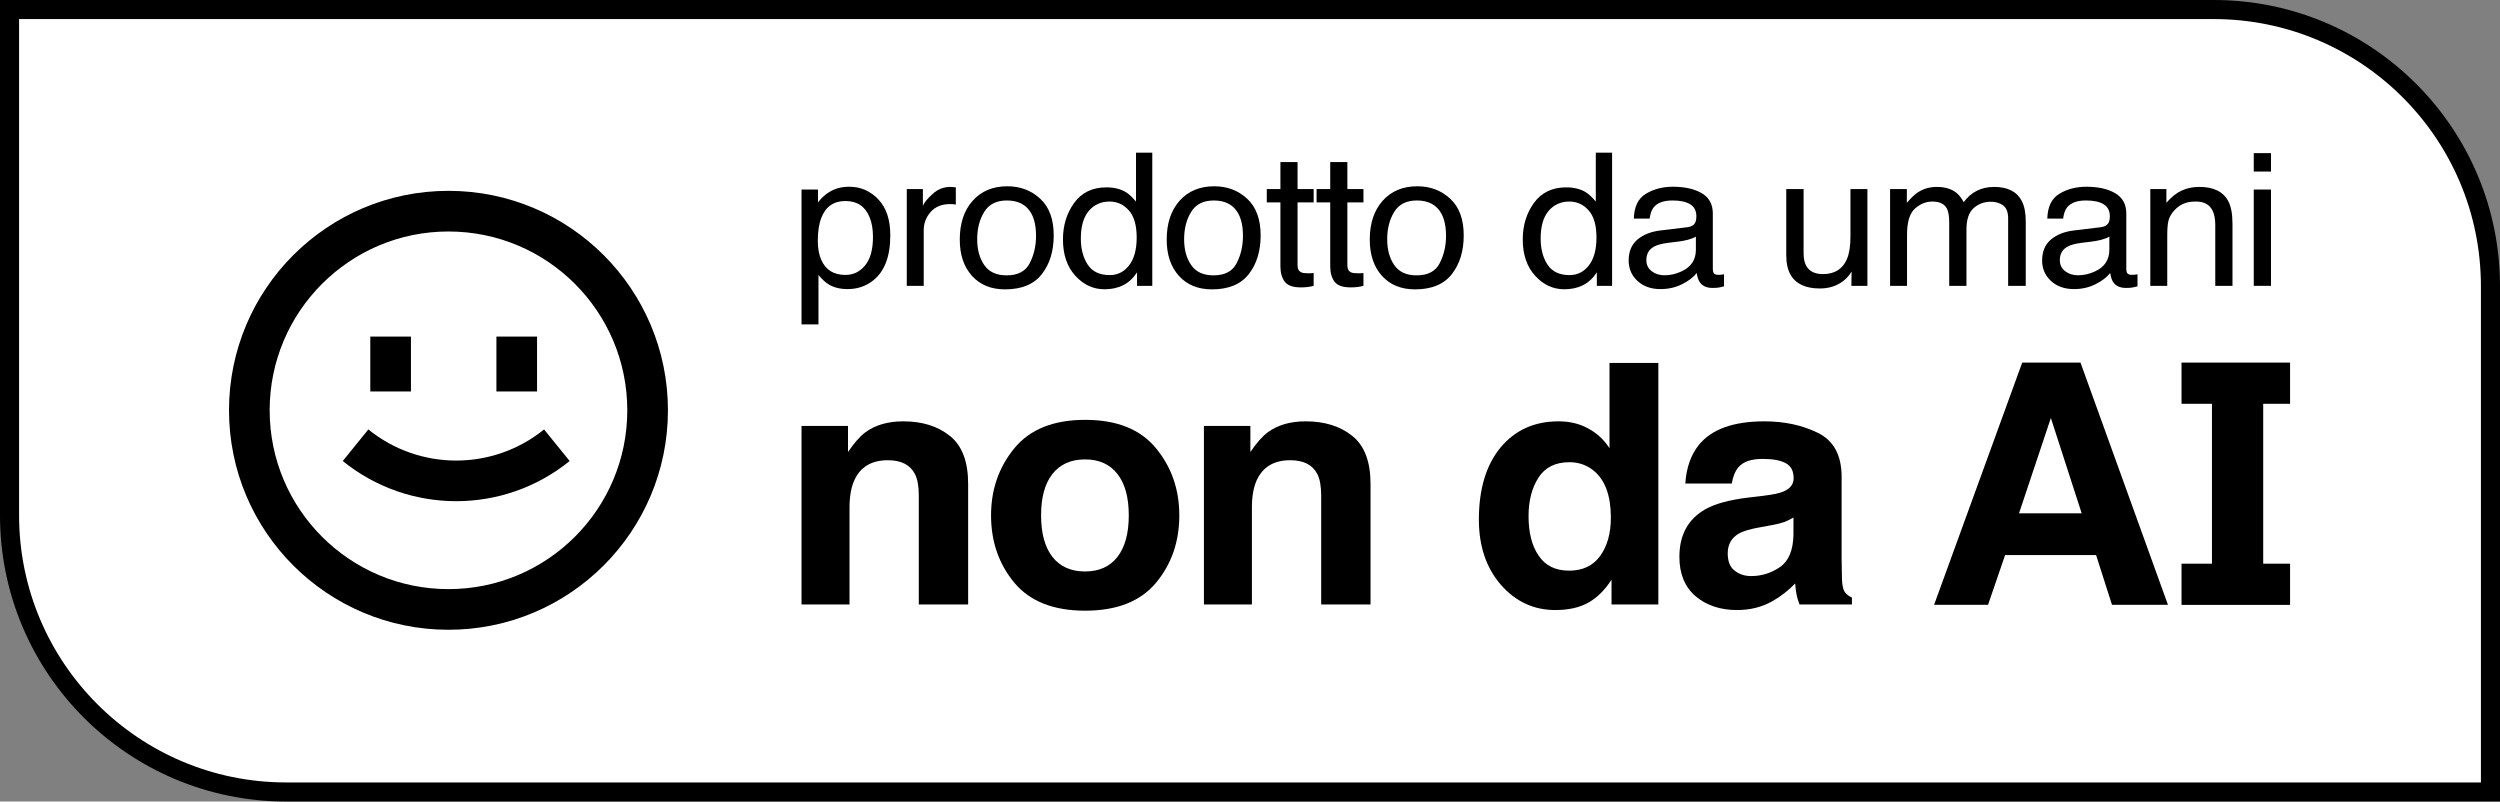 <svg width="131" height="42" viewBox="0 0 131 42" fill="none" xmlns="http://www.w3.org/2000/svg">
<rect x="0" y="0" width="131" height="42" fill="#808080" stroke="none"/>
<path d="M0.5 0.5H116C124.008 0.5 130.5 6.992 130.5 15V41.5H15C6.992 41.5 0.5 35.008 0.5 27V0.5Z" fill="white" stroke="black"/>
<path fill-rule="evenodd" clip-rule="evenodd" d="M113.601 31.693L109.018 19H105.964L101.346 31.693H104.173L105.068 29.084H109.835L110.669 31.693H113.601ZM107.465 21.902L109.08 26.897H105.797L107.465 21.902Z" fill="black"/>
<path fill-rule="evenodd" clip-rule="evenodd" d="M83.231 22.456C83.686 22.703 84.055 23.047 84.338 23.488V19.017H86.897V31.673H84.444V30.375C84.084 30.931 83.674 31.335 83.213 31.587C82.753 31.84 82.18 31.966 81.496 31.966C80.368 31.966 79.418 31.524 78.644 30.642C77.877 29.753 77.493 28.615 77.493 27.228C77.493 25.629 77.871 24.371 78.626 23.453C79.388 22.536 80.403 22.078 81.673 22.078C82.257 22.078 82.776 22.204 83.231 22.456ZM80.096 27.047C80.096 27.913 80.273 28.604 80.628 29.12C80.976 29.641 81.507 29.902 82.222 29.902C82.936 29.902 83.479 29.644 83.851 29.128C84.223 28.612 84.409 27.945 84.409 27.125C84.409 25.979 84.111 25.159 83.514 24.666C83.148 24.368 82.723 24.219 82.239 24.219C81.501 24.219 80.958 24.491 80.61 25.036C80.268 25.574 80.096 26.245 80.096 27.047Z" fill="black"/>
<path fill-rule="evenodd" clip-rule="evenodd" d="M92.454 22.078C90.831 22.078 89.685 22.491 89.018 23.316C88.599 23.843 88.363 24.517 88.31 25.337H90.745C90.804 24.975 90.922 24.689 91.099 24.477C91.347 24.19 91.769 24.047 92.366 24.047C92.897 24.047 93.298 24.121 93.57 24.27C93.847 24.414 93.986 24.677 93.986 25.061C93.986 25.377 93.806 25.609 93.446 25.758C93.245 25.844 92.912 25.915 92.445 25.973L91.586 26.076C90.612 26.196 89.874 26.397 89.373 26.678C88.457 27.194 88 28.028 88 29.18C88 30.068 88.283 30.756 88.85 31.243C89.423 31.725 90.146 31.966 91.02 31.966C91.704 31.966 92.318 31.814 92.861 31.51C93.316 31.252 93.717 30.94 94.066 30.573C94.083 30.785 94.107 30.974 94.137 31.14C94.166 31.306 94.219 31.484 94.296 31.673H97.041V31.312C96.876 31.238 96.752 31.143 96.669 31.028C96.586 30.914 96.536 30.696 96.519 30.375C96.507 29.951 96.501 29.59 96.501 29.292V24.993C96.501 23.863 96.091 23.095 95.27 22.688C94.449 22.281 93.511 22.078 92.454 22.078ZM91.763 30.186C91.421 30.186 91.132 30.091 90.896 29.902C90.654 29.719 90.533 29.418 90.533 28.999C90.533 28.529 90.727 28.183 91.117 27.959C91.347 27.827 91.728 27.715 92.259 27.624L92.826 27.52C93.109 27.469 93.331 27.414 93.49 27.357C93.655 27.294 93.818 27.214 93.977 27.116V28.028C93.96 28.847 93.72 29.412 93.26 29.721C92.805 30.031 92.306 30.186 91.763 30.186Z" fill="black"/>
<path d="M65.848 25.173C66.166 24.468 66.754 24.116 67.61 24.116C68.306 24.116 68.779 24.356 69.027 24.838C69.162 25.102 69.23 25.48 69.23 25.973V31.673H71.816V25.362C71.816 24.187 71.497 23.348 70.86 22.843C70.228 22.333 69.413 22.078 68.416 22.078C67.619 22.078 66.96 22.267 66.441 22.645C66.152 22.857 65.845 23.204 65.52 23.686V22.319H63.085V31.673H65.6V26.6C65.6 26.021 65.682 25.546 65.848 25.173Z" fill="black"/>
<path fill-rule="evenodd" clip-rule="evenodd" d="M61.796 27.005C61.796 25.652 61.389 24.48 60.574 23.488C59.759 22.496 58.523 22 56.864 22C55.205 22 53.968 22.496 53.153 23.488C52.339 24.48 51.931 25.652 51.931 27.005C51.931 28.38 52.339 29.558 53.153 30.538C53.968 31.513 55.205 32 56.864 32C58.523 32 59.759 31.513 60.574 30.538C61.389 29.558 61.796 28.38 61.796 27.005ZM55.146 24.838C55.547 24.328 56.117 24.073 56.855 24.073C57.593 24.073 58.16 24.328 58.555 24.838C58.95 25.342 59.148 26.064 59.148 27.005C59.148 27.945 58.95 28.67 58.555 29.18C58.16 29.69 57.593 29.945 56.855 29.945C56.117 29.945 55.547 29.69 55.146 29.18C54.75 28.67 54.553 27.945 54.553 27.005C54.553 26.064 54.75 25.342 55.146 24.838Z" fill="black"/>
<path d="M44.763 25.173C45.081 24.468 45.669 24.116 46.525 24.116C47.221 24.116 47.694 24.356 47.942 24.838C48.078 25.102 48.145 25.48 48.145 25.973V31.673H50.731V25.362C50.731 24.187 50.412 23.348 49.775 22.843C49.143 22.333 48.328 22.078 47.331 22.078C46.534 22.078 45.876 22.267 45.356 22.645C45.067 22.857 44.76 23.204 44.435 23.686V22.319H42V31.673H44.515V26.6C44.515 26.021 44.597 25.546 44.763 25.173Z" fill="black"/>
<path d="M115.906 29.537V21.159H114.312V19H120V21.159H118.592V29.537H120V31.696H114.312V29.537H115.906Z" fill="black"/>
<path fill-rule="evenodd" clip-rule="evenodd" d="M58.989 10.064C58.716 9.9 58.378 9.818 57.973 9.818C57.243 9.818 56.681 10.089 56.286 10.632C55.895 11.172 55.699 11.811 55.699 12.55C55.699 13.339 55.914 13.972 56.345 14.448C56.776 14.922 57.286 15.158 57.874 15.158C58.239 15.158 58.563 15.089 58.846 14.95C59.129 14.811 59.374 14.585 59.581 14.273V14.978H60.38V8H59.527V10.561C59.326 10.325 59.147 10.159 58.989 10.064ZM56.996 13.866C56.756 13.5 56.636 13.045 56.636 12.502C56.636 11.865 56.775 11.382 57.051 11.054C57.33 10.725 57.694 10.561 58.141 10.561C58.542 10.561 58.879 10.716 59.152 11.025C59.425 11.331 59.562 11.805 59.562 12.446C59.562 13.08 59.428 13.568 59.162 13.909C58.899 14.246 58.562 14.415 58.151 14.415C57.621 14.415 57.236 14.232 56.996 13.866Z" fill="black"/>
<path fill-rule="evenodd" clip-rule="evenodd" d="M82.066 9.818C82.471 9.818 82.81 9.9 83.082 10.064C83.24 10.159 83.42 10.325 83.62 10.561V8H84.474V14.978H83.674V14.273C83.467 14.585 83.222 14.811 82.939 14.95C82.657 15.089 82.333 15.158 81.968 15.158C81.379 15.158 80.869 14.922 80.439 14.448C80.008 13.972 79.792 13.339 79.792 12.55C79.792 11.811 79.988 11.172 80.379 10.632C80.774 10.089 81.336 9.818 82.066 9.818ZM80.73 12.502C80.73 13.045 80.85 13.5 81.09 13.866C81.33 14.232 81.715 14.415 82.244 14.415C82.655 14.415 82.992 14.246 83.255 13.909C83.522 13.568 83.655 13.08 83.655 12.446C83.655 11.805 83.518 11.331 83.245 11.025C82.972 10.716 82.635 10.561 82.234 10.561C81.787 10.561 81.424 10.725 81.144 11.054C80.868 11.382 80.73 11.865 80.73 12.502Z" fill="black"/>
<path d="M113.628 11.56C113.585 11.737 113.564 11.991 113.564 12.322V14.978H112.676V9.908H113.519V10.628C113.769 10.331 114.034 10.118 114.314 9.988C114.593 9.859 114.904 9.794 115.246 9.794C115.996 9.794 116.502 10.045 116.765 10.547C116.91 10.822 116.982 11.215 116.982 11.726V14.978H116.08V11.783C116.08 11.473 116.032 11.224 115.937 11.035C115.779 10.719 115.493 10.561 115.078 10.561C114.868 10.561 114.695 10.582 114.56 10.623C114.317 10.692 114.103 10.831 113.919 11.04C113.771 11.207 113.674 11.38 113.628 11.56Z" fill="black"/>
<path fill-rule="evenodd" clip-rule="evenodd" d="M110.086 11.906C110.29 11.881 110.426 11.799 110.495 11.66C110.535 11.584 110.555 11.475 110.555 11.333C110.555 11.043 110.446 10.833 110.229 10.703C110.015 10.571 109.708 10.505 109.307 10.505C108.843 10.505 108.514 10.624 108.32 10.864C108.211 10.997 108.141 11.194 108.108 11.456H107.279C107.296 10.831 107.506 10.397 107.911 10.154C108.318 9.908 108.79 9.785 109.326 9.785C109.948 9.785 110.453 9.898 110.841 10.126C111.225 10.353 111.418 10.707 111.418 11.186V14.107C111.418 14.196 111.436 14.267 111.472 14.32C111.512 14.374 111.592 14.401 111.714 14.401C111.753 14.401 111.798 14.399 111.847 14.396C111.896 14.39 111.949 14.382 112.005 14.372V15.002C111.867 15.04 111.761 15.064 111.689 15.073C111.617 15.083 111.518 15.087 111.393 15.087C111.087 15.087 110.865 14.983 110.727 14.775C110.655 14.664 110.604 14.508 110.574 14.306C110.393 14.533 110.134 14.731 109.795 14.898C109.456 15.065 109.083 15.149 108.675 15.149C108.185 15.149 107.784 15.007 107.472 14.723C107.162 14.436 107.008 14.077 107.008 13.648C107.008 13.178 107.161 12.813 107.467 12.554C107.772 12.296 108.174 12.136 108.67 12.076L110.086 11.906ZM107.935 13.629C107.935 13.875 108.029 14.069 108.216 14.211C108.404 14.354 108.626 14.425 108.882 14.425C109.195 14.425 109.497 14.355 109.79 14.216C110.283 13.986 110.53 13.609 110.53 13.085V12.398C110.421 12.464 110.282 12.52 110.111 12.564C109.94 12.608 109.772 12.64 109.607 12.659L109.07 12.725C108.747 12.766 108.506 12.831 108.345 12.919C108.072 13.067 107.935 13.304 107.935 13.629Z" fill="black"/>
<path d="M100.338 10.935C100.065 11.185 99.929 11.636 99.929 12.289V14.978H99.041V9.908H99.919V10.628C100.13 10.378 100.32 10.197 100.491 10.083C100.784 9.891 101.116 9.794 101.488 9.794C101.909 9.794 102.247 9.894 102.504 10.093C102.649 10.206 102.78 10.373 102.899 10.594C103.096 10.323 103.328 10.123 103.594 9.993C103.86 9.861 104.16 9.794 104.492 9.794C105.202 9.794 105.686 10.04 105.942 10.533C106.08 10.798 106.149 11.155 106.149 11.603V14.978H105.227V11.456C105.227 11.118 105.138 10.886 104.961 10.76C104.786 10.634 104.572 10.571 104.319 10.571C103.971 10.571 103.67 10.683 103.417 10.907C103.167 11.131 103.042 11.505 103.042 12.029V14.978H102.139V11.669C102.139 11.325 102.096 11.074 102.011 10.916C101.876 10.68 101.624 10.561 101.256 10.561C100.921 10.561 100.615 10.686 100.338 10.935Z" fill="black"/>
<path d="M93.822 14.391C93.674 14.133 93.6 13.787 93.6 13.355V9.908H94.508V13.274C94.508 13.533 94.55 13.744 94.636 13.909C94.794 14.211 95.088 14.363 95.519 14.363C96.137 14.363 96.558 14.098 96.782 13.568C96.903 13.284 96.964 12.894 96.964 12.398V9.908H97.852V14.978H97.013L97.023 14.23C96.908 14.423 96.765 14.585 96.594 14.718C96.255 14.983 95.844 15.116 95.361 15.116C94.608 15.116 94.095 14.874 93.822 14.391Z" fill="black"/>
<path fill-rule="evenodd" clip-rule="evenodd" d="M88.42 11.906C88.624 11.881 88.76 11.799 88.829 11.66C88.869 11.584 88.889 11.475 88.889 11.333C88.889 11.043 88.78 10.833 88.563 10.703C88.349 10.571 88.042 10.505 87.641 10.505C87.177 10.505 86.848 10.624 86.654 10.864C86.546 10.997 86.475 11.194 86.442 11.456H85.613C85.63 10.831 85.84 10.397 86.245 10.154C86.653 9.908 87.124 9.785 87.66 9.785C88.282 9.785 88.787 9.898 89.175 10.126C89.56 10.353 89.752 10.707 89.752 11.186V14.107C89.752 14.196 89.77 14.267 89.806 14.32C89.846 14.374 89.926 14.401 90.048 14.401C90.087 14.401 90.132 14.399 90.181 14.396C90.23 14.39 90.283 14.382 90.339 14.372V15.002C90.201 15.04 90.096 15.064 90.023 15.073C89.951 15.083 89.852 15.087 89.727 15.087C89.421 15.087 89.2 14.983 89.061 14.775C88.989 14.664 88.938 14.508 88.908 14.306C88.728 14.533 88.468 14.731 88.129 14.898C87.79 15.065 87.417 15.149 87.009 15.149C86.519 15.149 86.118 15.007 85.806 14.723C85.496 14.436 85.342 14.077 85.342 13.648C85.342 13.178 85.495 12.813 85.801 12.554C86.107 12.296 86.508 12.136 87.004 12.076L88.42 11.906ZM86.269 13.629C86.269 13.875 86.363 14.069 86.55 14.211C86.738 14.354 86.96 14.425 87.216 14.425C87.529 14.425 87.831 14.355 88.124 14.216C88.617 13.986 88.864 13.609 88.864 13.085V12.398C88.755 12.464 88.616 12.52 88.445 12.564C88.274 12.608 88.106 12.64 87.942 12.659L87.404 12.725C87.082 12.766 86.84 12.831 86.679 12.919C86.406 13.067 86.269 13.304 86.269 13.629Z" fill="black"/>
<path fill-rule="evenodd" clip-rule="evenodd" d="M75.994 10.415C75.523 9.979 74.948 9.761 74.267 9.761C73.507 9.761 72.902 10.014 72.452 10.519C72.001 11.024 71.776 11.702 71.776 12.554C71.776 13.35 71.99 13.984 72.417 14.458C72.845 14.928 73.422 15.163 74.149 15.163C75.02 15.163 75.663 14.896 76.078 14.363C76.492 13.83 76.699 13.154 76.699 12.337C76.699 11.491 76.464 10.85 75.994 10.415ZM75.441 13.79C75.224 14.216 74.821 14.429 74.233 14.429C73.697 14.429 73.305 14.249 73.059 13.889C72.812 13.53 72.689 13.08 72.689 12.54C72.689 11.978 72.812 11.499 73.059 11.101C73.305 10.703 73.7 10.505 74.243 10.505C74.854 10.505 75.285 10.738 75.535 11.205C75.693 11.502 75.772 11.887 75.772 12.36C75.772 12.884 75.662 13.361 75.441 13.79Z" fill="black"/>
<path d="M70.789 14.268C70.664 14.208 70.602 14.09 70.602 13.913V10.604H71.445V9.908H70.602V8.492H69.704V9.908H68.989V10.604H69.704V13.96C69.704 14.286 69.778 14.551 69.926 14.756C70.074 14.958 70.355 15.059 70.77 15.059C70.898 15.059 71.016 15.053 71.125 15.04C71.237 15.027 71.343 15.007 71.445 14.978V14.306C71.38 14.312 71.322 14.317 71.273 14.32H71.135C70.974 14.32 70.858 14.303 70.789 14.268Z" fill="black"/>
<path d="M68.18 14.268C68.055 14.208 67.992 14.09 67.992 13.913V10.604H68.836V9.908H67.992V8.492H67.094V9.908H66.379V10.604H67.094V13.96C67.094 14.286 67.168 14.551 67.316 14.756C67.464 14.958 67.746 15.059 68.16 15.059C68.288 15.059 68.406 15.053 68.515 15.04C68.627 15.027 68.734 15.007 68.836 14.978V14.306C68.77 14.312 68.712 14.317 68.663 14.32H68.525C68.364 14.32 68.249 14.303 68.18 14.268Z" fill="black"/>
<path fill-rule="evenodd" clip-rule="evenodd" d="M65.353 10.415C64.883 9.979 64.307 9.761 63.626 9.761C62.867 9.761 62.262 10.014 61.811 10.519C61.361 11.024 61.135 11.702 61.135 12.554C61.135 13.35 61.349 13.984 61.777 14.458C62.204 14.928 62.781 15.163 63.508 15.163C64.379 15.163 65.022 14.896 65.437 14.363C65.851 13.83 66.058 13.154 66.058 12.337C66.058 11.491 65.823 10.85 65.353 10.415ZM64.8 13.79C64.583 14.216 64.18 14.429 63.592 14.429C63.056 14.429 62.664 14.249 62.418 13.889C62.171 13.53 62.048 13.08 62.048 12.54C62.048 11.978 62.171 11.499 62.418 11.101C62.664 10.703 63.059 10.505 63.602 10.505C64.213 10.505 64.644 10.738 64.894 11.205C65.052 11.502 65.131 11.887 65.131 12.36C65.131 12.884 65.021 13.361 64.8 13.79Z" fill="black"/>
<path fill-rule="evenodd" clip-rule="evenodd" d="M52.784 9.761C53.464 9.761 54.04 9.979 54.51 10.415C54.98 10.85 55.215 11.491 55.215 12.337C55.215 13.154 55.008 13.83 54.594 14.363C54.18 14.896 53.537 15.163 52.665 15.163C51.938 15.163 51.361 14.928 50.934 14.458C50.506 13.984 50.292 13.35 50.292 12.554C50.292 11.702 50.518 11.024 50.968 10.519C51.419 10.014 52.024 9.761 52.784 9.761ZM52.749 14.429C53.338 14.429 53.741 14.216 53.958 13.79C54.178 13.361 54.288 12.884 54.288 12.36C54.288 11.887 54.209 11.502 54.051 11.205C53.801 10.738 53.371 10.505 52.759 10.505C52.216 10.505 51.822 10.703 51.575 11.101C51.328 11.499 51.205 11.978 51.205 12.54C51.205 13.08 51.328 13.53 51.575 13.889C51.822 14.249 52.213 14.429 52.749 14.429Z" fill="black"/>
<path d="M48.763 11.111C48.523 11.385 48.403 11.702 48.403 12.062V14.978H47.515V9.908H48.359V10.784C48.428 10.613 48.597 10.407 48.867 10.164C49.136 9.917 49.447 9.794 49.799 9.794C49.816 9.794 49.843 9.796 49.883 9.799C49.922 9.802 49.99 9.809 50.085 9.818V10.717C50.032 10.708 49.983 10.702 49.937 10.699C49.894 10.695 49.847 10.694 49.794 10.694C49.347 10.694 49.003 10.833 48.763 11.111Z" fill="black"/>
<path fill-rule="evenodd" clip-rule="evenodd" d="M43.416 14.898C43.258 14.803 43.082 14.641 42.888 14.41V17H42V9.932H42.863V10.604C43.041 10.373 43.235 10.195 43.445 10.069C43.745 9.88 44.096 9.785 44.501 9.785C45.099 9.785 45.608 10.006 46.025 10.448C46.443 10.886 46.652 11.514 46.652 12.332C46.652 13.437 46.351 14.226 45.749 14.699C45.367 14.999 44.923 15.149 44.417 15.149C44.019 15.149 43.685 15.065 43.416 14.898ZM44.299 14.406C44.713 14.406 45.057 14.24 45.33 13.909C45.606 13.574 45.744 13.075 45.744 12.412C45.744 12.008 45.683 11.661 45.562 11.371C45.331 10.812 44.91 10.533 44.299 10.533C43.684 10.533 43.263 10.828 43.036 11.418C42.914 11.734 42.853 12.135 42.853 12.621C42.853 13.012 42.914 13.345 43.036 13.62C43.266 14.144 43.687 14.406 44.299 14.406Z" fill="black"/>
<path d="M118.097 9.932H119V14.978H118.097V9.932Z" fill="black"/>
<path d="M119 8.024H118.097V8.989H119V8.024Z" fill="black"/>
<path d="M17.96 24.157C21.427 26.964 26.384 26.964 29.85 24.157L28.509 22.503C25.825 24.677 21.985 24.677 19.301 22.503L17.96 24.157Z" fill="black"/>
<path d="M19.404 20.513V17.637H21.534V20.513H19.404Z" fill="black"/>
<path d="M26.012 17.637V20.513H28.142V17.637H26.012Z" fill="black"/>
<path fill-rule="evenodd" clip-rule="evenodd" d="M35 21.5C35 27.851 29.851 33 23.5 33C17.149 33 12 27.851 12 21.5C12 15.149 17.149 10 23.5 10C29.851 10 35 15.149 35 21.5ZM32.87 21.5C32.87 26.675 28.675 30.87 23.5 30.87C18.325 30.87 14.13 26.675 14.13 21.5C14.13 16.325 18.325 12.13 23.5 12.13C28.675 12.13 32.87 16.325 32.87 21.5Z" fill="black"/>
</svg>
